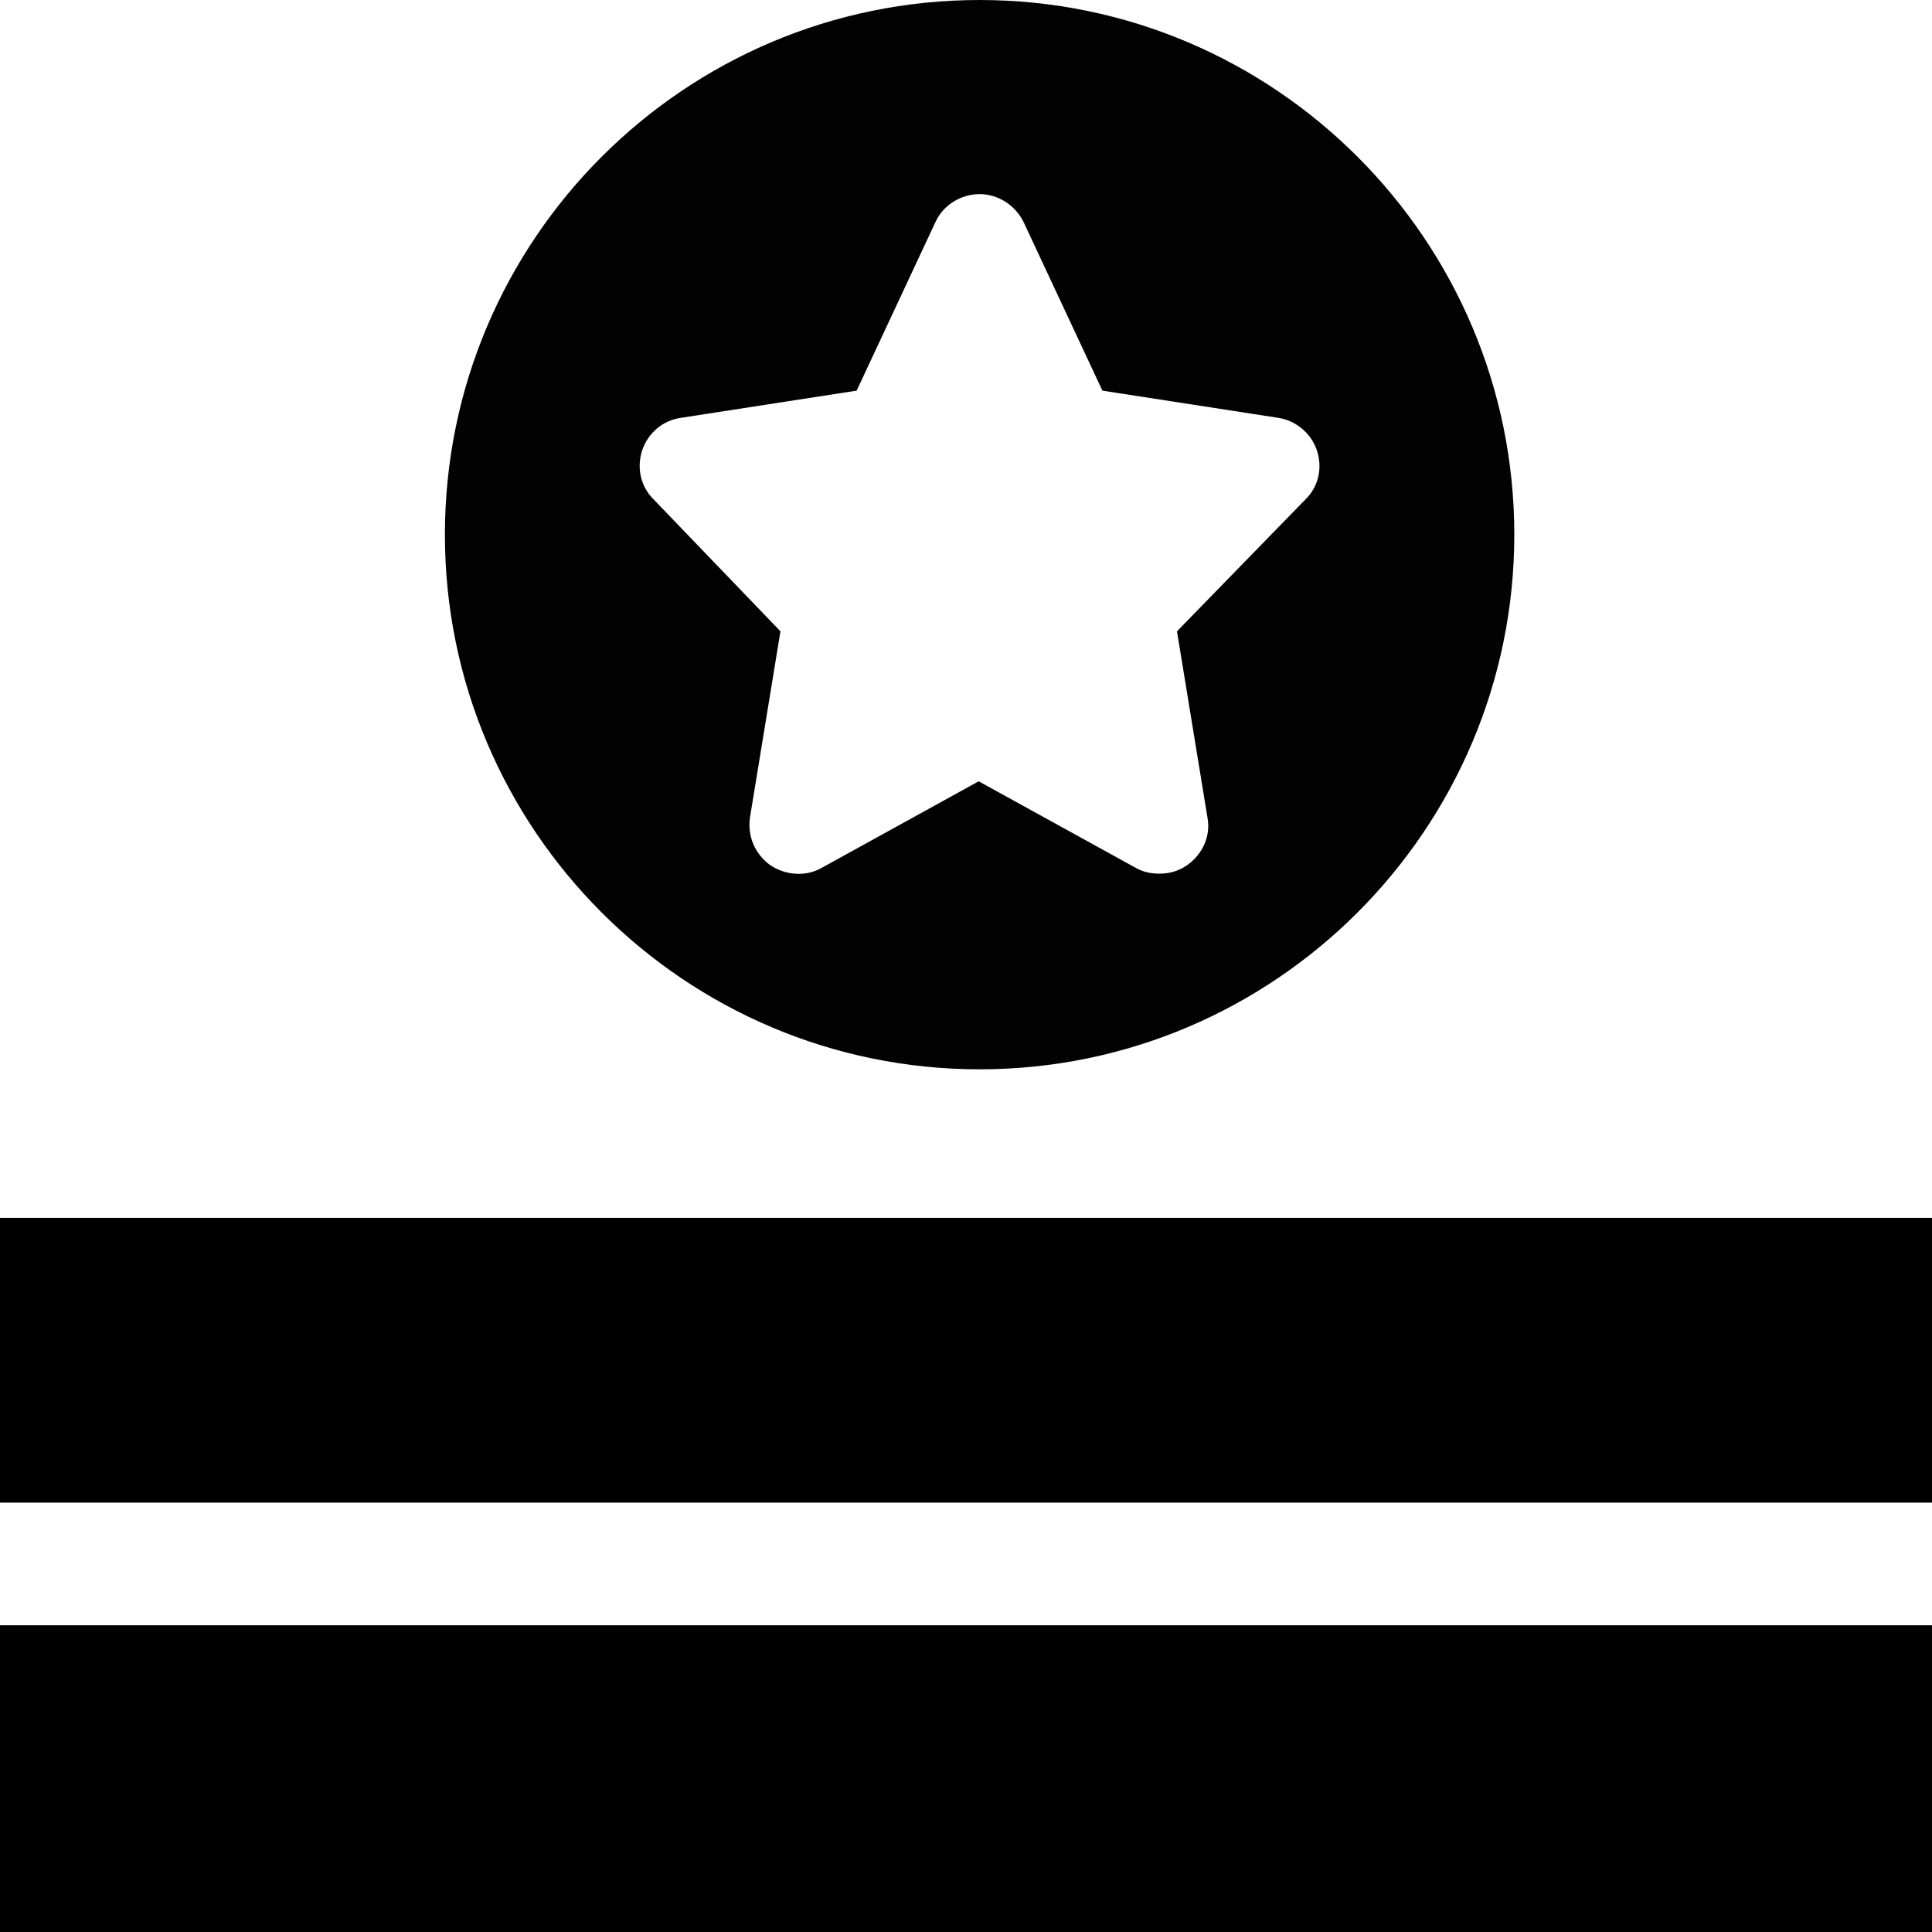 <?xml version="1.0" encoding="utf-8"?>
<!-- Generator: Adobe Illustrator 15.1.0, SVG Export Plug-In . SVG Version: 6.00 Build 0)  -->
<!DOCTYPE svg PUBLIC "-//W3C//DTD SVG 1.1//EN" "http://www.w3.org/Graphics/SVG/1.1/DTD/svg11.dtd">
<svg version="1.1" id="Layer_1" xmlns="http://www.w3.org/2000/svg" xmlns:xlink="http://www.w3.org/1999/xlink" x="0px" y="0px"
	 width="25px" height="25px" viewBox="287.5 287.5 25 25" enable-background="new 287.5 287.5 25 25" xml:space="preserve">
<rect x="287.5" y="308.531" width="25" height="3.969"/>
<rect x="287.5" y="303.259" width="25" height="3.685"/>
<g>
	<path fill="#020203" d="M300.176,287.5c-3.816,0-6.919,3.103-6.919,6.918c0,3.816,3.104,6.919,6.919,6.919
		c3.815,0,6.919-3.104,6.919-6.919C307.095,290.603,303.991,287.5,300.176,287.5z M304.397,293.958l-1.667,1.711l0.395,2.413
		c0.044,0.241-0.065,0.471-0.263,0.613c-0.11,0.077-0.23,0.11-0.362,0.11c-0.109,0-0.208-0.021-0.307-0.077l-2.029-1.118
		l-2.028,1.118c-0.208,0.121-0.472,0.099-0.669-0.033c-0.197-0.142-0.296-0.373-0.263-0.613l0.395-2.413l-1.645-1.711
		c-0.164-0.164-0.219-0.406-0.143-0.635c0.077-0.22,0.263-0.384,0.504-0.417l2.27-0.351l1.02-2.182
		c0.099-0.219,0.329-0.361,0.57-0.361s0.461,0.142,0.57,0.361l1.02,2.182l2.27,0.351c0.23,0.033,0.428,0.197,0.504,0.417
		C304.617,293.552,304.562,293.794,304.397,293.958z"/>
</g>
</svg>

